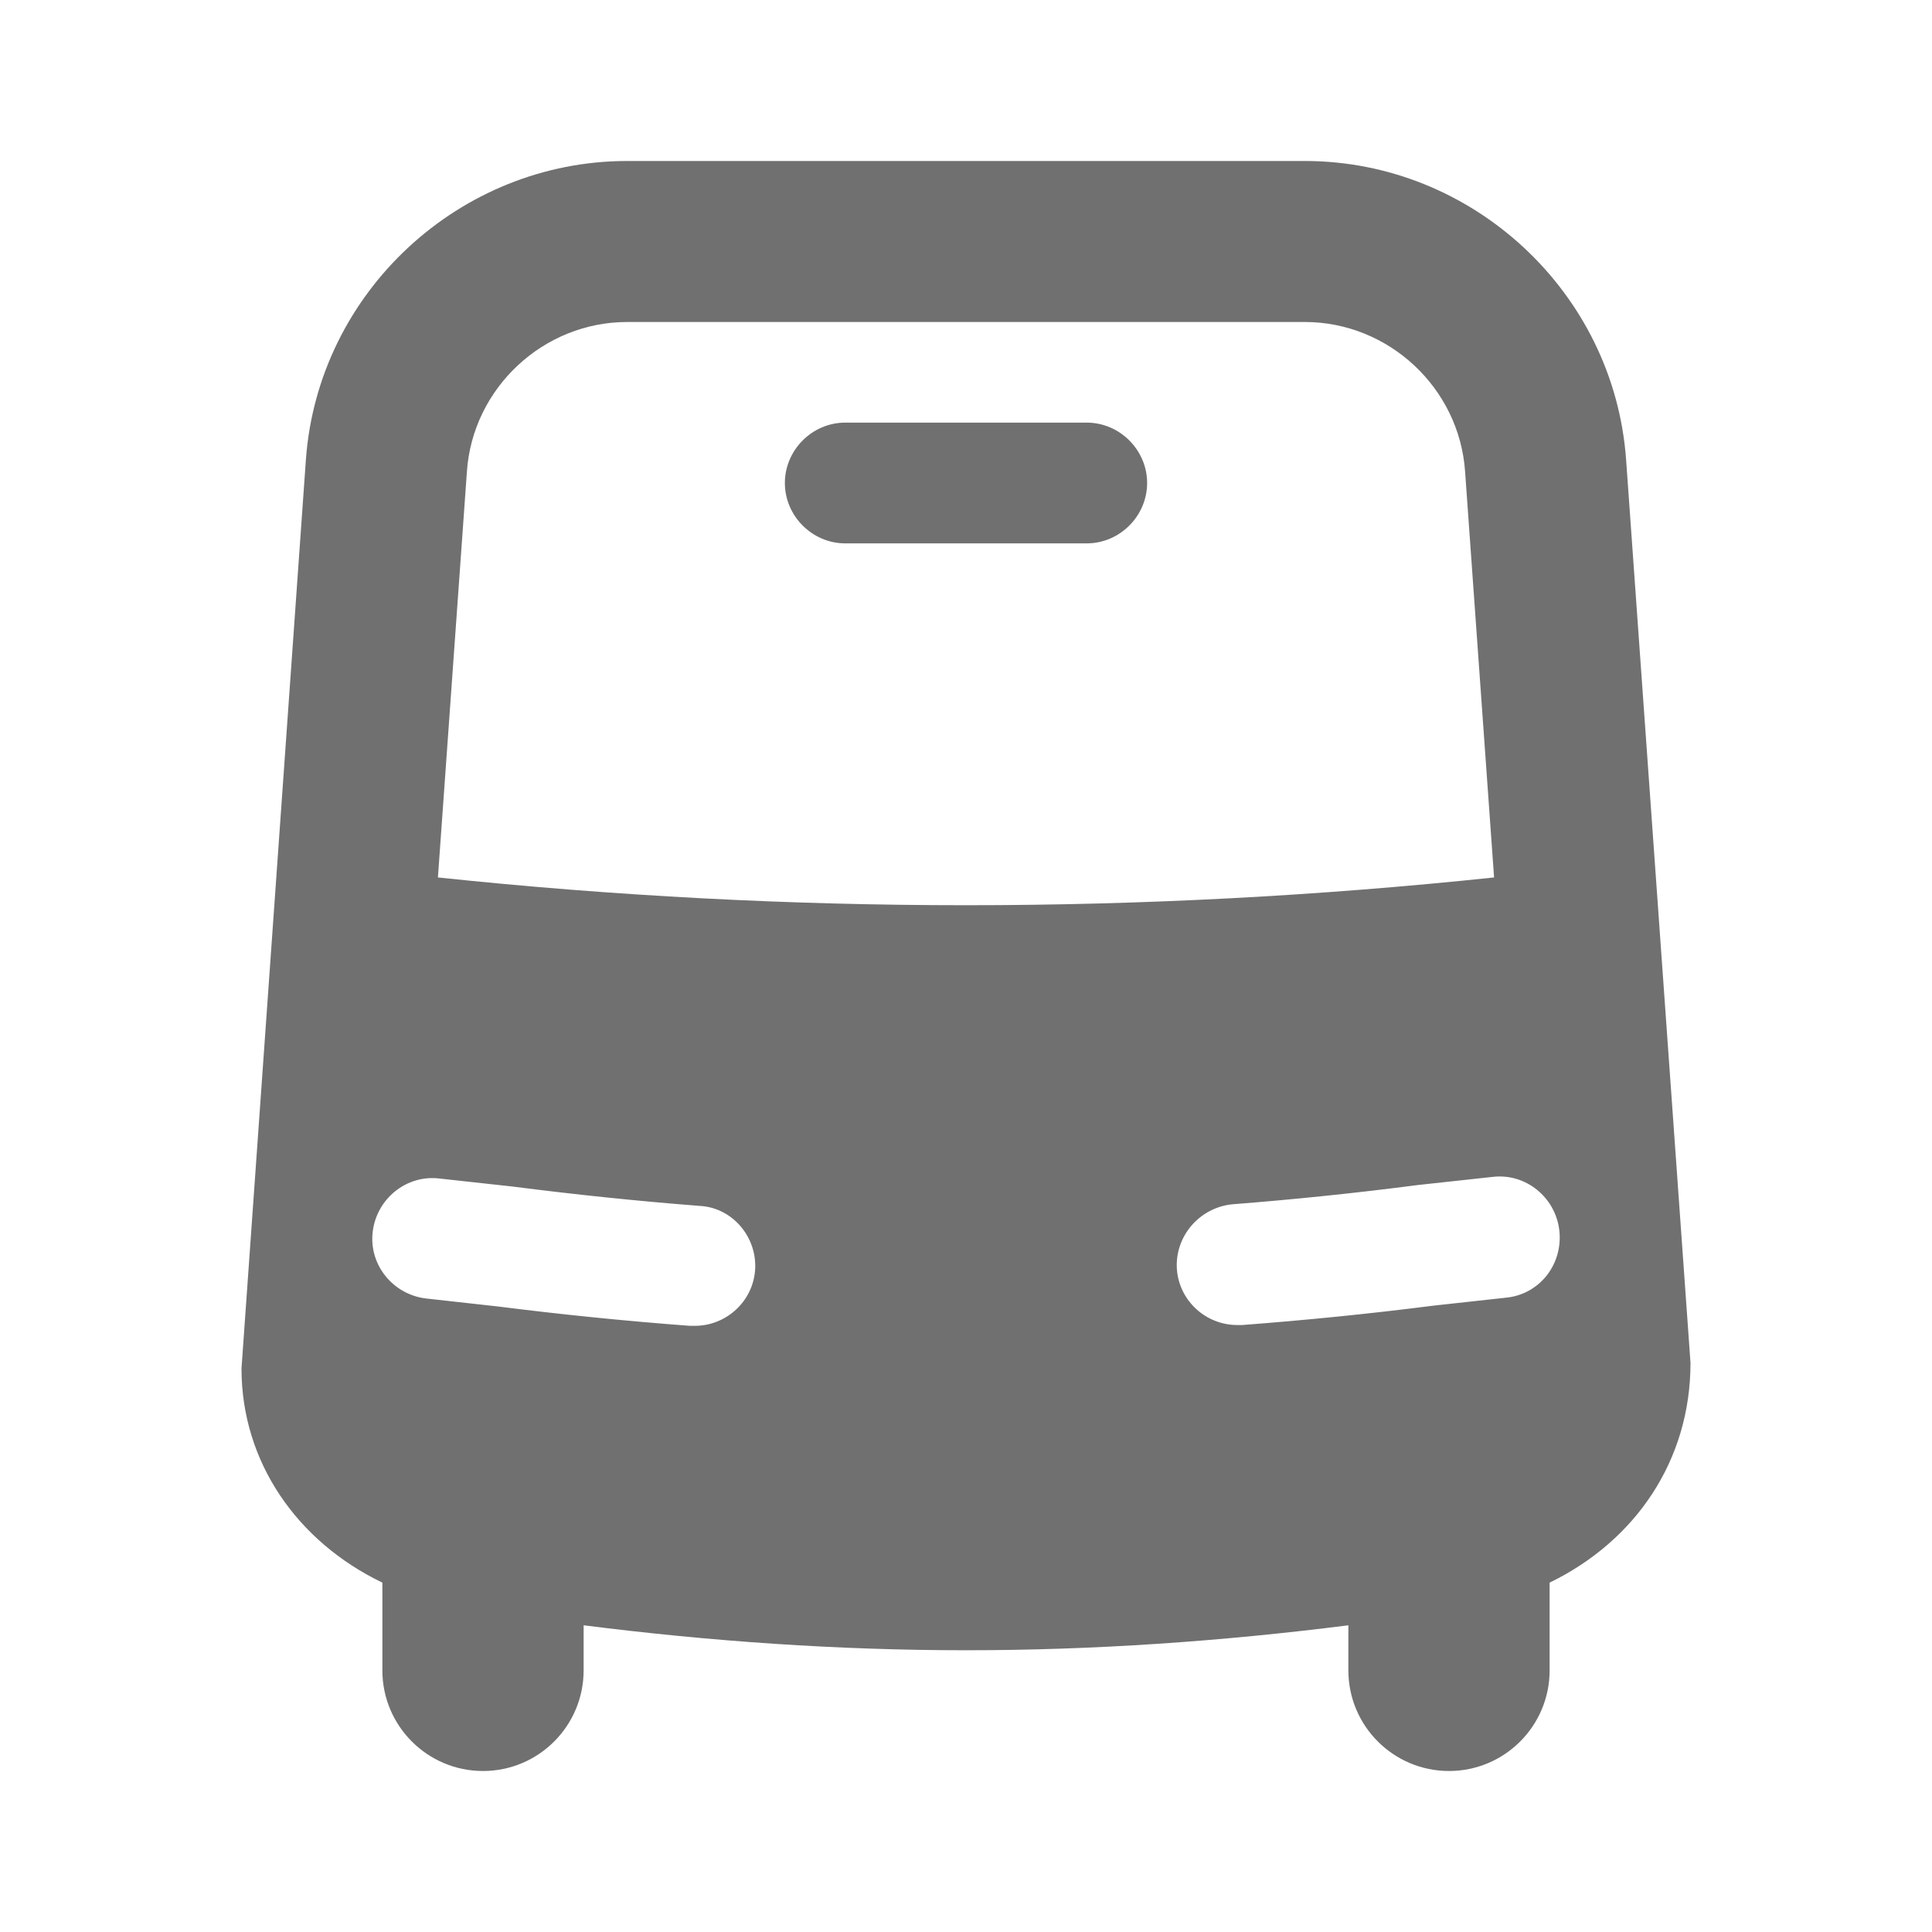 <svg width="24" height="24" viewBox="0 0 24 24" fill="none" xmlns="http://www.w3.org/2000/svg">
<path d="M20.2 5.71C20.05 3.63 18.29 2 16.21 2H7.79C5.71 2 3.95 3.63 3.8 5.71L3 17C3 18.16 3.69 19.15 4.75 19.66V20.75C4.75 21.44 5.31 22 6 22C6.69 22 7.25 21.44 7.25 20.75V20.19C8.83 20.39 10.41 20.5 12 20.5C13.59 20.5 15.17 20.39 16.75 20.19V20.75C16.75 21.44 17.31 22 18 22C18.69 22 19.25 21.44 19.25 20.75V19.66C20.32 19.14 21 18.14 21 16.93L20.2 5.71ZM8.63 16.47C8.61 16.47 8.59 16.47 8.57 16.47C7.77 16.41 6.98 16.33 6.19 16.23L5.29 16.13C4.88 16.08 4.58 15.71 4.63 15.3C4.68 14.89 5.05 14.59 5.46 14.64L6.37 14.74C7.15 14.84 7.92 14.92 8.69 14.98C9.1 15 9.41 15.37 9.38 15.78C9.35 16.17 9.02 16.47 8.63 16.47ZM5.44 10.9L5.8 5.86C5.87 4.82 6.75 4 7.79 4H16.21C17.25 4 18.13 4.82 18.2 5.86L18.56 10.9C14.2 11.36 9.8 11.36 5.44 10.9ZM18.71 16.12L17.8 16.22C17.02 16.32 16.22 16.4 15.43 16.46C15.41 16.46 15.39 16.46 15.37 16.46C14.98 16.46 14.65 16.16 14.62 15.77C14.59 15.36 14.9 15 15.31 14.96C16.08 14.9 16.85 14.82 17.62 14.72L18.54 14.62C18.95 14.57 19.32 14.87 19.37 15.28C19.42 15.71 19.12 16.08 18.71 16.12Z" fill="black" fill-opacity="0.56"/>
<path d="M14.25 6C14.25 5.59 13.91 5.25 13.5 5.25H10.5C10.09 5.25 9.75 5.59 9.75 6C9.75 6.41 10.09 6.75 10.5 6.75H13.5C13.91 6.75 14.25 6.41 14.25 6Z" fill="black" fill-opacity="0.56"/>
</svg>
